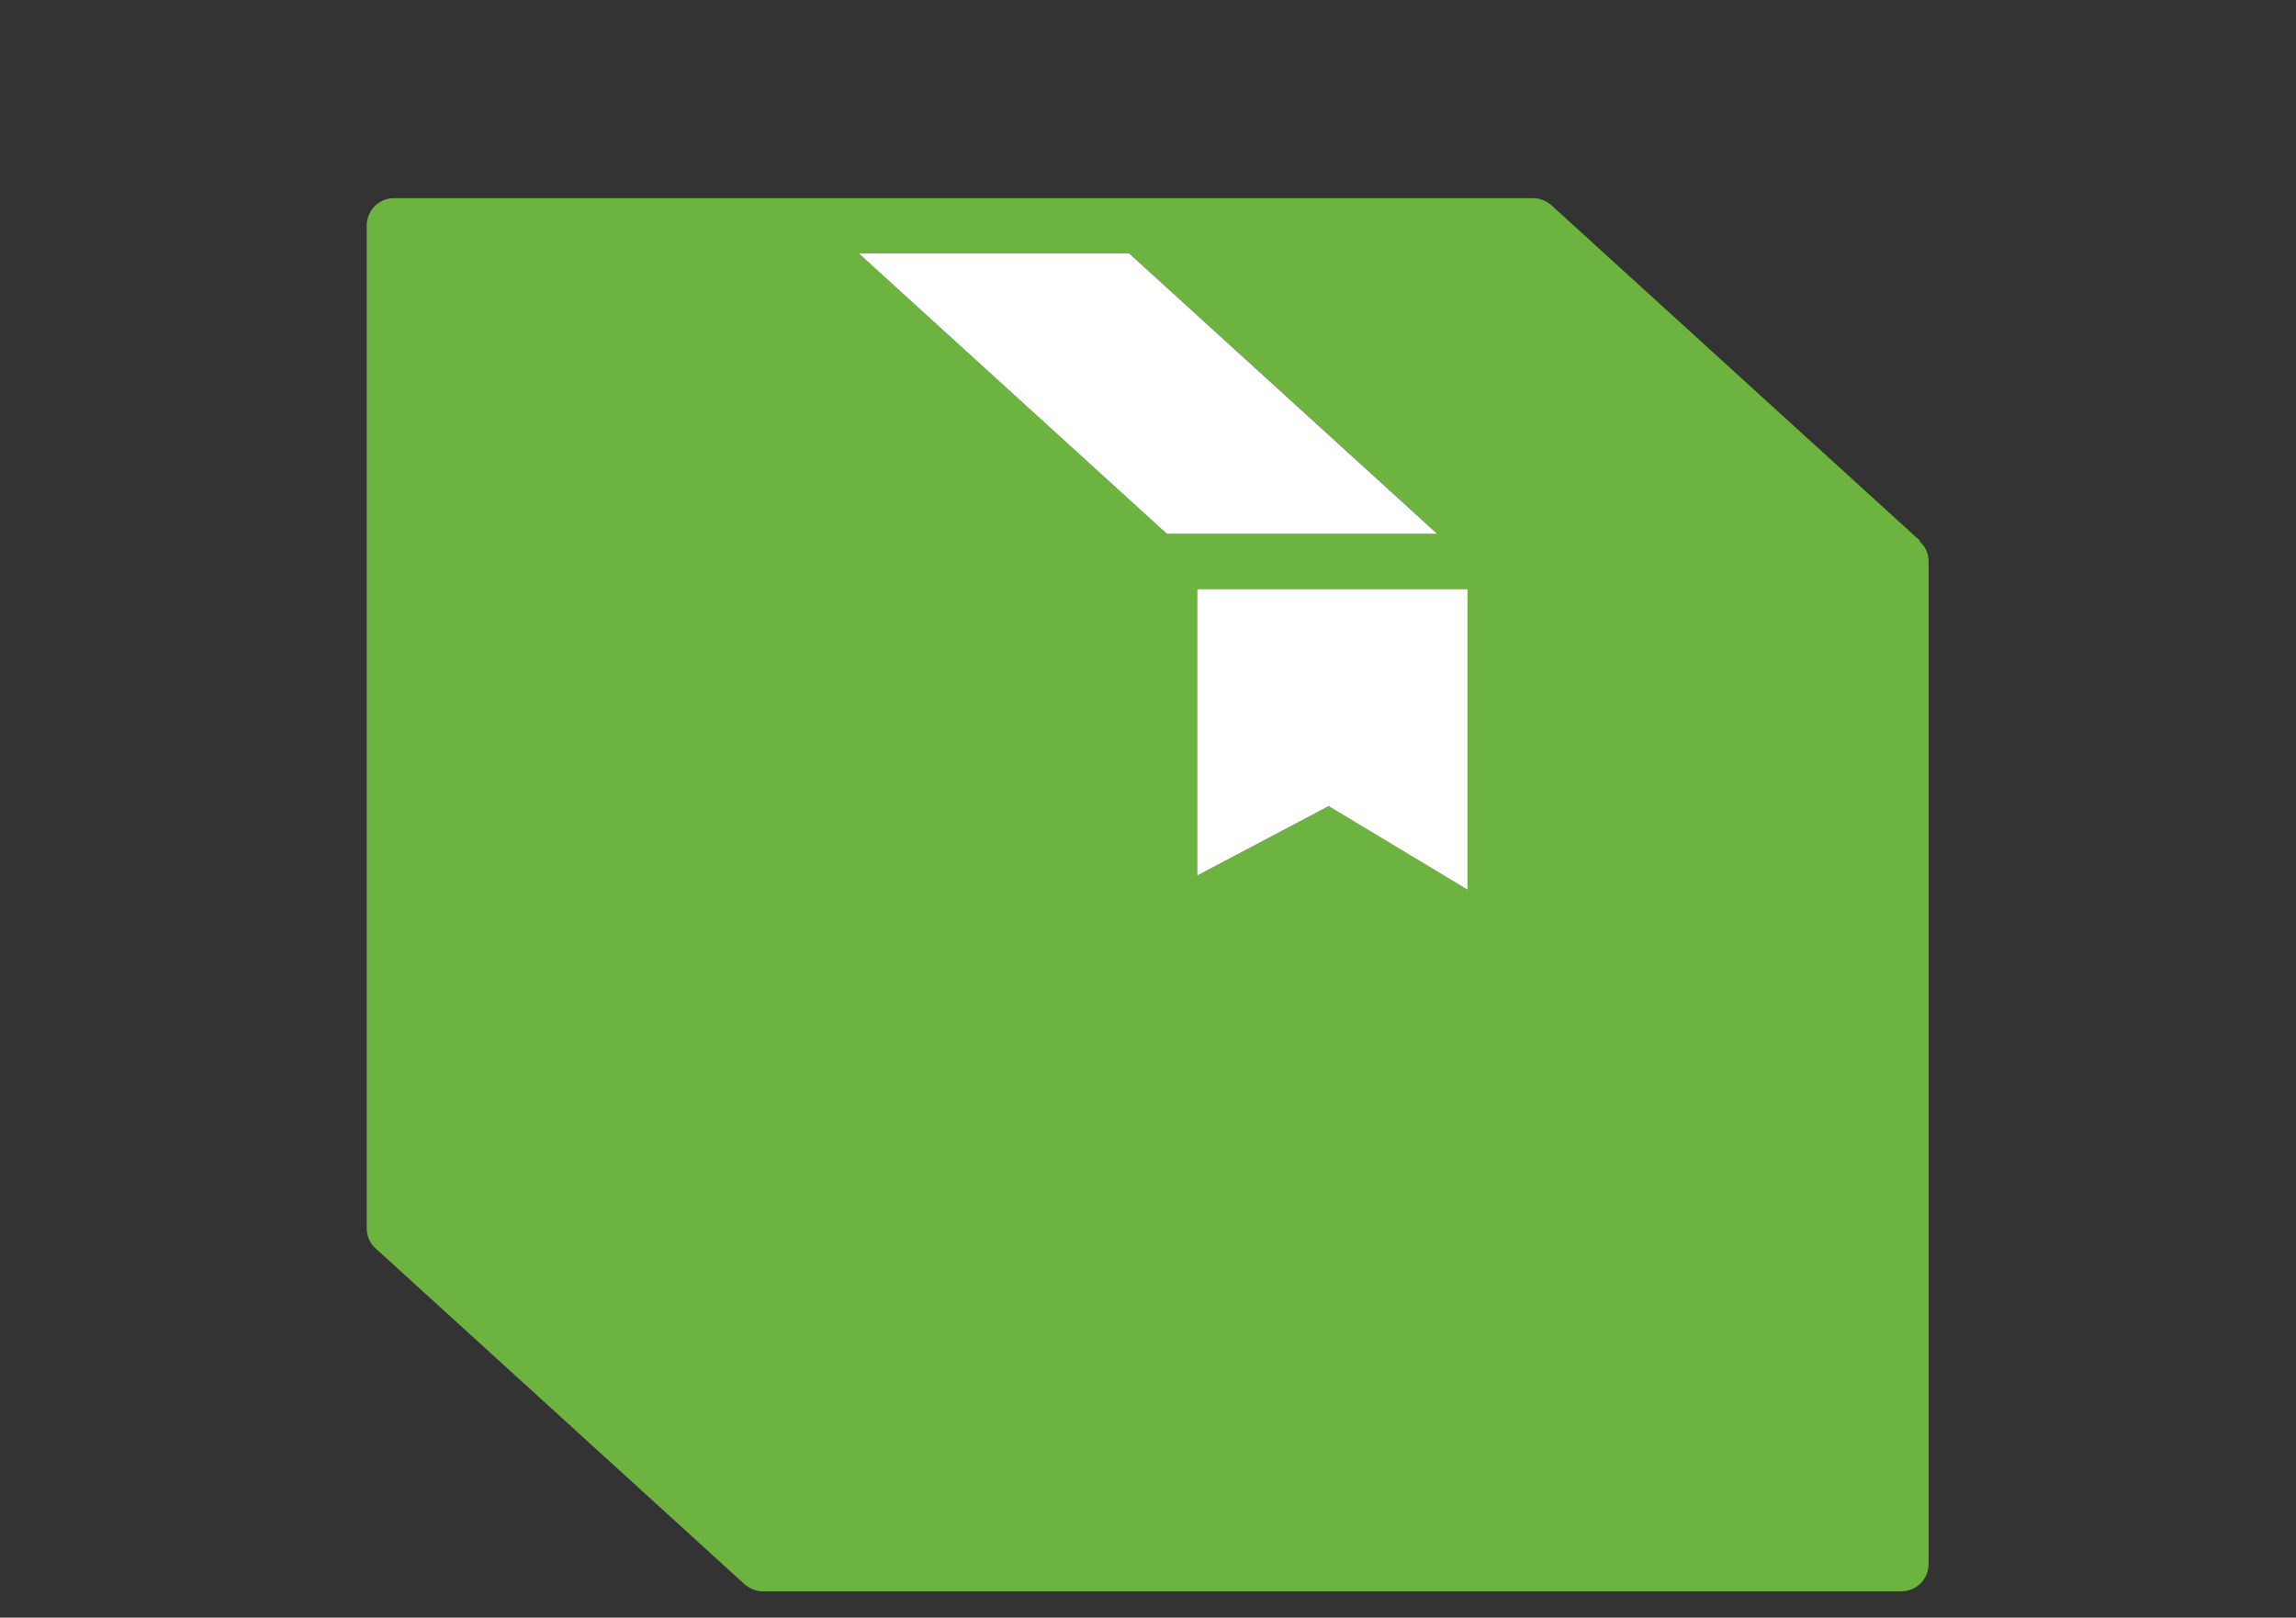 <?xml version="1.0" encoding="UTF-8"?>
<svg id="Layer_1" xmlns="http://www.w3.org/2000/svg" viewBox="0 0 34.06 24">
  <rect x="0" y="0" width="34.06" height="24" fill="#333333" stroke="none"/>
  <defs>
    <style>
      .cls-1 {
        fill: #fff;
      }

      .cls-2 {
        fill: #6db33f;
      }
    </style>
  </defs>
  <path class="cls-2" d="M28.49,8.03h0s-5.47-4.98-5.47-4.98c-.08-.07-.17-.11-.28-.11H5.85c-.23,0-.41.18-.41.41v14.87c0,.12.05.23.13.3l5.47,4.98h0c.07.06.17.11.27.11h16.89c.23,0,.41-.18.41-.41v-14.87c0-.12-.05-.23-.14-.3ZM17.76,8.74h4.01v4.46l-2.06-1.24-1.95,1.03v-4.25ZM21.32,7.92h-4.01l-4.57-4.16h4.01l4.57,4.16Z"/>
  <polygon class="cls-1" points="17.31 7.92 21.32 7.92 16.75 3.76 12.74 3.76 17.31 7.92"/>
  <polygon class="cls-1" points="21.77 13.2 21.77 8.74 17.76 8.74 17.76 12.99 19.71 11.96 21.77 13.2"/>
</svg>
